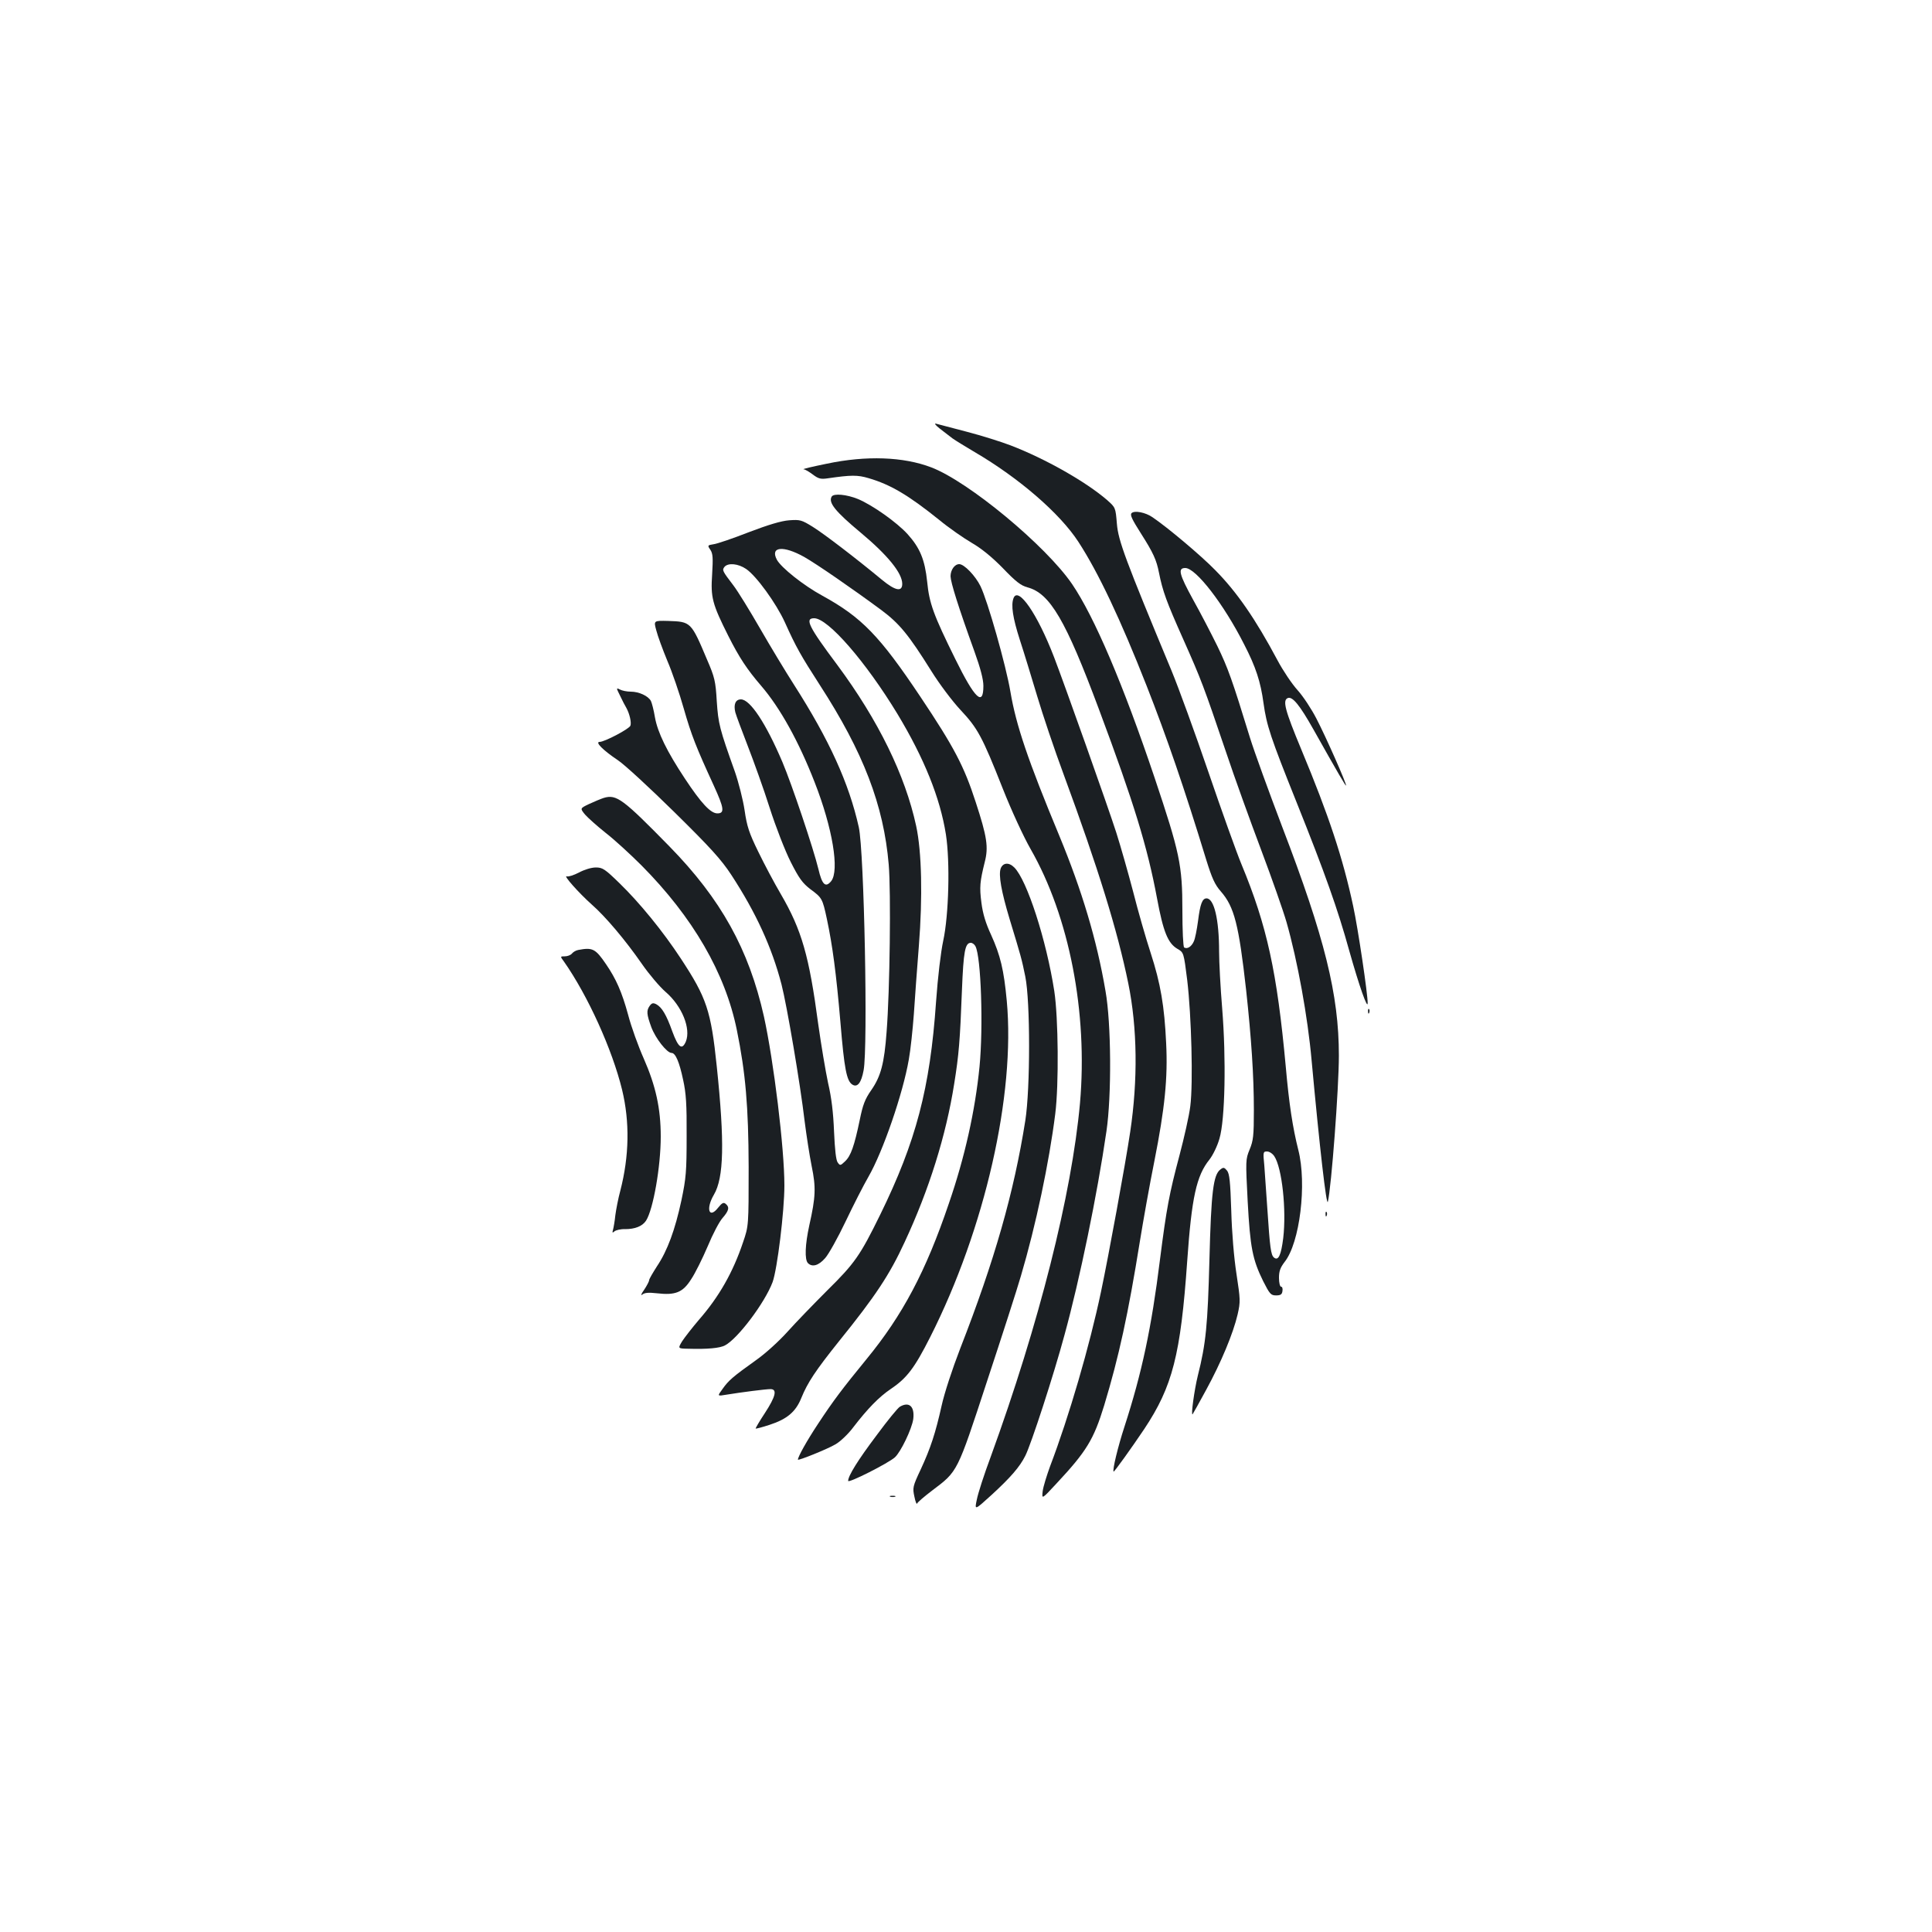 <?xml version="1.0" standalone="no"?>
<!DOCTYPE svg PUBLIC "-//W3C//DTD SVG 20010904//EN"
 "http://www.w3.org/TR/2001/REC-SVG-20010904/DTD/svg10.dtd">
<svg version="1.0" xmlns="http://www.w3.org/2000/svg"
 width="1000pt" height="1000pt" viewBox="0 0 1000 1000"
 preserveAspectRatio="xMidYMid meet">
<g transform="translate(0,1000) scale(0.1,-0.1)"
fill="#1b1f23" stroke="none">
<path d="M4865 7781 c22 -17 51 -39 65 -50 14 -10 66 -42 115 -71 229 -134
441 -317 537 -465 104 -160 218 -402 353 -745 104 -265 194 -526 309 -902 29
-93 44 -127 75 -162 70 -80 93 -172 131 -511 27 -249 40 -444 40 -621 0 -133
-3 -158 -22 -204 -21 -51 -21 -56 -10 -269 13 -239 25 -300 80 -412 34 -67 40
-74 67 -74 23 0 31 5 33 23 2 12 -1 22 -7 22 -6 0 -11 20 -11 46 0 35 7 53 29
82 79 99 116 404 71 580 -29 115 -48 238 -65 432 -45 489 -97 728 -229 1046
-25 60 -102 275 -171 477 -69 202 -155 438 -191 525 -240 577 -276 674 -283
761 -7 84 -7 84 -51 123 -110 95 -320 214 -500 283 -47 18 -148 50 -225 70
-77 20 -149 39 -160 42 -11 3 -3 -8 20 -26z m1731 -3766 c40 -61 63 -277 46
-423 -11 -88 -25 -120 -48 -101 -16 13 -21 52 -34 249 -6 85 -13 188 -16 228
-7 69 -6 72 14 72 12 0 29 -11 38 -25z"/>
<path d="M4280 7600 c-74 -15 -129 -28 -121 -29 8 0 29 -13 48 -27 29 -22 41
-25 76 -20 123 18 156 18 213 1 113 -33 206 -88 364 -215 52 -43 129 -96 170
-120 50 -29 103 -72 160 -130 67 -70 94 -91 128 -100 117 -31 198 -170 370
-631 181 -484 251 -712 301 -980 32 -172 56 -231 105 -260 33 -19 33 -19 51
-162 22 -185 31 -534 16 -652 -6 -50 -32 -164 -56 -255 -53 -199 -67 -273
-101 -540 -44 -353 -93 -584 -184 -865 -34 -104 -63 -225 -56 -232 3 -3 96
127 159 221 146 220 188 383 222 869 23 330 48 442 115 525 18 23 41 70 52
109 29 98 35 411 14 673 -9 108 -16 241 -16 295 0 167 -26 275 -65 275 -22 0
-33 -29 -44 -117 -6 -44 -15 -92 -22 -106 -12 -27 -34 -41 -50 -31 -5 3 -9 89
-9 192 0 235 -14 299 -144 687 -163 484 -312 833 -427 1002 -137 200 -537 531
-729 604 -144 55 -336 62 -540 19z"/>
<path d="M4305 7430 c-19 -31 18 -77 150 -187 139 -116 215 -209 215 -265 0
-43 -36 -36 -105 21 -134 111 -300 238 -358 274 -58 36 -66 38 -122 34 -41 -3
-108 -23 -210 -62 -82 -32 -164 -60 -182 -62 -31 -5 -32 -6 -16 -29 13 -20 14
-42 9 -127 -8 -119 0 -152 84 -319 56 -111 96 -172 170 -258 98 -114 195 -289
277 -500 92 -235 129 -456 85 -511 -29 -35 -47 -19 -66 63 -26 107 -137 437
-186 553 -85 200 -167 325 -215 325 -28 0 -39 -26 -29 -67 4 -15 33 -93 64
-173 31 -80 83 -224 114 -322 31 -97 80 -223 109 -280 43 -85 61 -109 101
-140 61 -45 63 -48 86 -155 29 -137 48 -278 70 -534 20 -242 32 -304 62 -323
26 -16 46 9 58 74 23 118 3 1135 -25 1259 -51 228 -153 452 -336 738 -43 67
-122 198 -175 290 -53 92 -115 193 -138 223 -58 76 -59 79 -46 96 19 22 71 17
112 -11 53 -36 155 -177 200 -275 58 -129 83 -173 181 -325 226 -349 331 -623
357 -930 12 -142 6 -650 -11 -866 -12 -164 -30 -230 -79 -301 -33 -47 -44 -76
-60 -155 -28 -134 -46 -186 -76 -214 -24 -23 -26 -23 -38 -6 -9 11 -15 68 -19
160 -4 99 -13 175 -31 252 -13 61 -36 198 -51 305 -47 352 -85 486 -194 673
-33 56 -85 154 -116 218 -48 98 -59 132 -71 215 -8 54 -31 144 -50 199 -80
224 -86 248 -94 365 -6 104 -11 125 -50 215 -83 197 -84 197 -201 201 -76 2
-76 2 -62 -49 7 -28 33 -99 57 -157 25 -58 63 -169 85 -247 40 -140 65 -202
155 -398 54 -118 58 -145 19 -145 -35 0 -84 53 -168 180 -94 142 -141 239
-155 317 -6 37 -16 75 -21 85 -14 26 -62 48 -104 48 -20 0 -45 5 -56 11 -20
10 -20 9 1 -33 11 -24 26 -52 32 -62 17 -31 27 -76 21 -92 -6 -17 -134 -84
-159 -84 -26 0 17 -43 93 -94 34 -22 166 -144 293 -269 189 -186 243 -246 295
-325 128 -196 210 -375 260 -567 28 -109 97 -514 120 -710 9 -71 25 -175 36
-230 23 -111 21 -160 -12 -307 -22 -100 -25 -178 -7 -196 22 -22 55 -13 89 26
18 20 66 106 106 190 40 84 93 188 118 231 75 130 179 432 209 607 9 49 20
154 26 234 5 80 17 239 26 354 20 253 15 487 -14 621 -57 263 -196 547 -408
833 -149 199 -170 242 -120 242 72 0 267 -225 431 -495 138 -229 221 -434 251
-624 22 -142 15 -417 -14 -551 -12 -55 -28 -187 -37 -315 -31 -449 -104 -724
-289 -1102 -104 -212 -132 -252 -275 -393 -69 -69 -161 -164 -204 -212 -44
-49 -115 -114 -165 -149 -119 -85 -141 -104 -172 -148 -28 -38 -28 -38 19 -30
79 13 205 29 229 29 36 0 27 -38 -29 -124 -28 -42 -49 -79 -48 -80 2 -2 35 7
72 19 92 30 136 68 165 140 32 79 74 142 194 292 190 235 263 346 340 513 127
272 215 554 257 821 24 149 30 222 40 484 8 200 16 245 46 245 8 0 19 -8 24
-18 29 -55 41 -417 21 -623 -23 -230 -76 -468 -159 -709 -119 -351 -239 -577
-426 -805 -126 -154 -172 -215 -251 -335 -57 -86 -104 -170 -104 -185 0 -7
154 55 194 79 25 14 67 54 93 89 73 95 132 156 194 198 83 56 122 107 204 269
283 560 441 1254 396 1740 -15 160 -33 235 -81 341 -28 60 -43 110 -50 165
-11 83 -8 111 17 212 20 77 12 131 -47 311 -60 185 -111 283 -287 546 -210
314 -303 410 -507 522 -96 52 -213 145 -235 186 -36 68 33 75 142 14 65 -37
249 -164 398 -274 95 -71 141 -127 260 -317 41 -66 108 -155 150 -200 89 -95
112 -136 219 -407 45 -114 108 -250 144 -313 201 -351 297 -847 256 -1316 -43
-474 -212 -1143 -462 -1830 -34 -91 -66 -190 -72 -222 -12 -56 -12 -56 76 24
99 91 146 145 175 203 30 59 147 418 203 626 79 288 169 724 217 1054 27 184
25 558 -5 726 -45 264 -122 520 -239 803 -163 392 -224 573 -253 745 -23 137
-118 471 -155 547 -26 53 -84 114 -110 114 -24 0 -45 -30 -45 -63 1 -32 39
-155 124 -390 31 -86 46 -144 46 -177 0 -109 -44 -67 -145 138 -114 231 -135
289 -146 401 -12 114 -37 175 -102 247 -56 61 -180 149 -256 181 -59 24 -125
30 -136 13z"/>
<path d="M5857 7344 c-9 -9 2 -32 49 -106 63 -99 80 -136 93 -203 19 -95 38
-148 126 -345 93 -209 105 -241 220 -580 45 -135 128 -364 183 -510 55 -146
114 -314 131 -373 57 -200 110 -491 130 -717 41 -446 77 -760 84 -730 18 74
57 588 57 756 0 316 -73 610 -294 1186 -68 179 -143 385 -166 459 -93 303
-114 361 -169 475 -32 65 -88 173 -125 239 -73 133 -81 165 -41 165 55 0 200
-188 305 -396 60 -116 85 -193 100 -304 16 -115 36 -176 172 -515 145 -362
212 -550 272 -767 51 -181 95 -306 95 -270 1 43 -50 387 -75 502 -53 248 -126
469 -269 812 -84 202 -98 254 -69 265 24 9 61 -36 132 -162 131 -233 167 -294
169 -291 5 5 -104 252 -153 346 -25 49 -69 116 -98 148 -29 32 -76 102 -104
155 -113 212 -210 353 -322 466 -74 76 -248 222 -325 274 -36 25 -93 36 -108
21z"/>
<path d="M5246 6904 c-14 -36 -4 -102 33 -217 22 -67 62 -199 90 -292 28 -94
89 -276 137 -405 178 -483 278 -806 334 -1080 47 -230 50 -501 10 -768 -25
-168 -112 -642 -151 -827 -59 -281 -166 -648 -264 -905 -17 -47 -35 -104 -38
-128 -5 -43 -5 -43 71 39 156 167 193 228 247 404 77 255 124 471 185 850 17
105 50 291 75 415 54 273 70 430 61 610 -9 193 -29 310 -80 467 -25 76 -66
219 -91 318 -26 99 -65 236 -87 305 -45 140 -270 773 -322 908 -86 224 -186
369 -210 306z"/>
<path d="M3125 5870 c-16 -5 -51 -20 -77 -32 -46 -22 -46 -22 -20 -54 15 -17
63 -60 107 -95 44 -34 127 -110 185 -168 266 -268 434 -557 494 -853 45 -221
60 -395 61 -708 0 -305 0 -305 -29 -390 -52 -155 -124 -282 -229 -402 -34 -40
-73 -90 -86 -110 -23 -38 -23 -38 31 -39 100 -3 163 3 190 17 66 34 207 221
247 328 24 66 61 366 61 500 0 193 -55 642 -106 875 -78 347 -222 607 -489
880 -241 246 -274 271 -340 251z"/>
<path d="M5180 5506 c-13 -34 3 -121 46 -264 59 -194 62 -204 81 -297 26 -129
26 -579 0 -745 -59 -373 -159 -724 -337 -1180 -41 -106 -82 -231 -96 -295 -32
-143 -57 -220 -109 -332 -41 -87 -42 -94 -32 -140 5 -26 12 -42 14 -35 3 7 38
37 79 68 132 100 127 89 283 565 77 233 156 478 175 544 78 264 146 586 178
840 19 152 16 496 -5 635 -41 264 -141 574 -207 640 -28 28 -58 25 -70 -4z"/>
<path d="M2997 5484 c-27 -14 -55 -23 -63 -20 -22 8 63 -87 128 -145 72 -63
175 -185 261 -309 36 -52 91 -117 122 -144 85 -73 132 -190 105 -257 -20 -46
-39 -32 -70 52 -31 87 -54 125 -83 141 -16 8 -23 7 -34 -8 -18 -25 -16 -44 8
-110 22 -59 81 -134 105 -134 20 0 40 -45 60 -140 15 -68 19 -126 18 -290 0
-184 -3 -218 -27 -333 -33 -153 -72 -260 -127 -342 -21 -33 -40 -65 -40 -71 0
-6 -12 -29 -26 -50 -15 -21 -19 -32 -10 -25 12 10 32 12 76 7 96 -11 134 4
177 72 21 31 59 108 86 171 26 63 61 130 78 148 32 37 36 55 15 72 -11 9 -19
5 -39 -20 -47 -60 -65 -6 -22 67 52 88 56 272 15 664 -30 289 -52 355 -187
560 -92 140 -212 287 -316 388 -76 74 -88 82 -123 82 -23 0 -59 -11 -87 -26z"/>
<path d="M2993 5083 c-12 -2 -27 -11 -33 -19 -7 -8 -23 -14 -37 -14 -24 0 -24
0 -4 -27 124 -177 250 -455 301 -664 40 -166 37 -342 -9 -521 -11 -40 -22 -98
-26 -128 -3 -30 -9 -64 -12 -75 -5 -16 -3 -18 8 -8 8 6 32 12 54 11 52 0 90
15 109 44 37 58 76 279 76 435 0 146 -26 263 -88 404 -28 63 -65 165 -81 227
-32 117 -62 185 -114 261 -55 81 -70 88 -144 74z"/>
<path d="M7081 4764 c0 -11 3 -14 6 -6 3 7 2 16 -1 19 -3 4 -6 -2 -5 -13z"/>
<path d="M6317 3947 c-37 -27 -48 -116 -57 -467 -9 -339 -18 -434 -60 -600
-18 -73 -37 -210 -27 -200 2 3 34 59 70 126 77 141 140 292 163 391 15 66 14
77 -6 209 -13 83 -24 215 -27 327 -5 151 -9 192 -22 208 -14 17 -19 18 -34 6z"/>
<path d="M6861 3714 c0 -11 3 -14 6 -6 3 7 2 16 -1 19 -3 4 -6 -2 -5 -13z"/>
<path d="M4658 2719 c-10 -5 -64 -71 -120 -147 -98 -130 -148 -211 -148 -237
0 -14 209 92 242 122 30 27 88 147 95 198 8 65 -21 92 -69 64z"/>
<path d="M4608 2253 c6 -2 18 -2 25 0 6 3 1 5 -13 5 -14 0 -19 -2 -12 -5z"/>
</g>
</svg>
